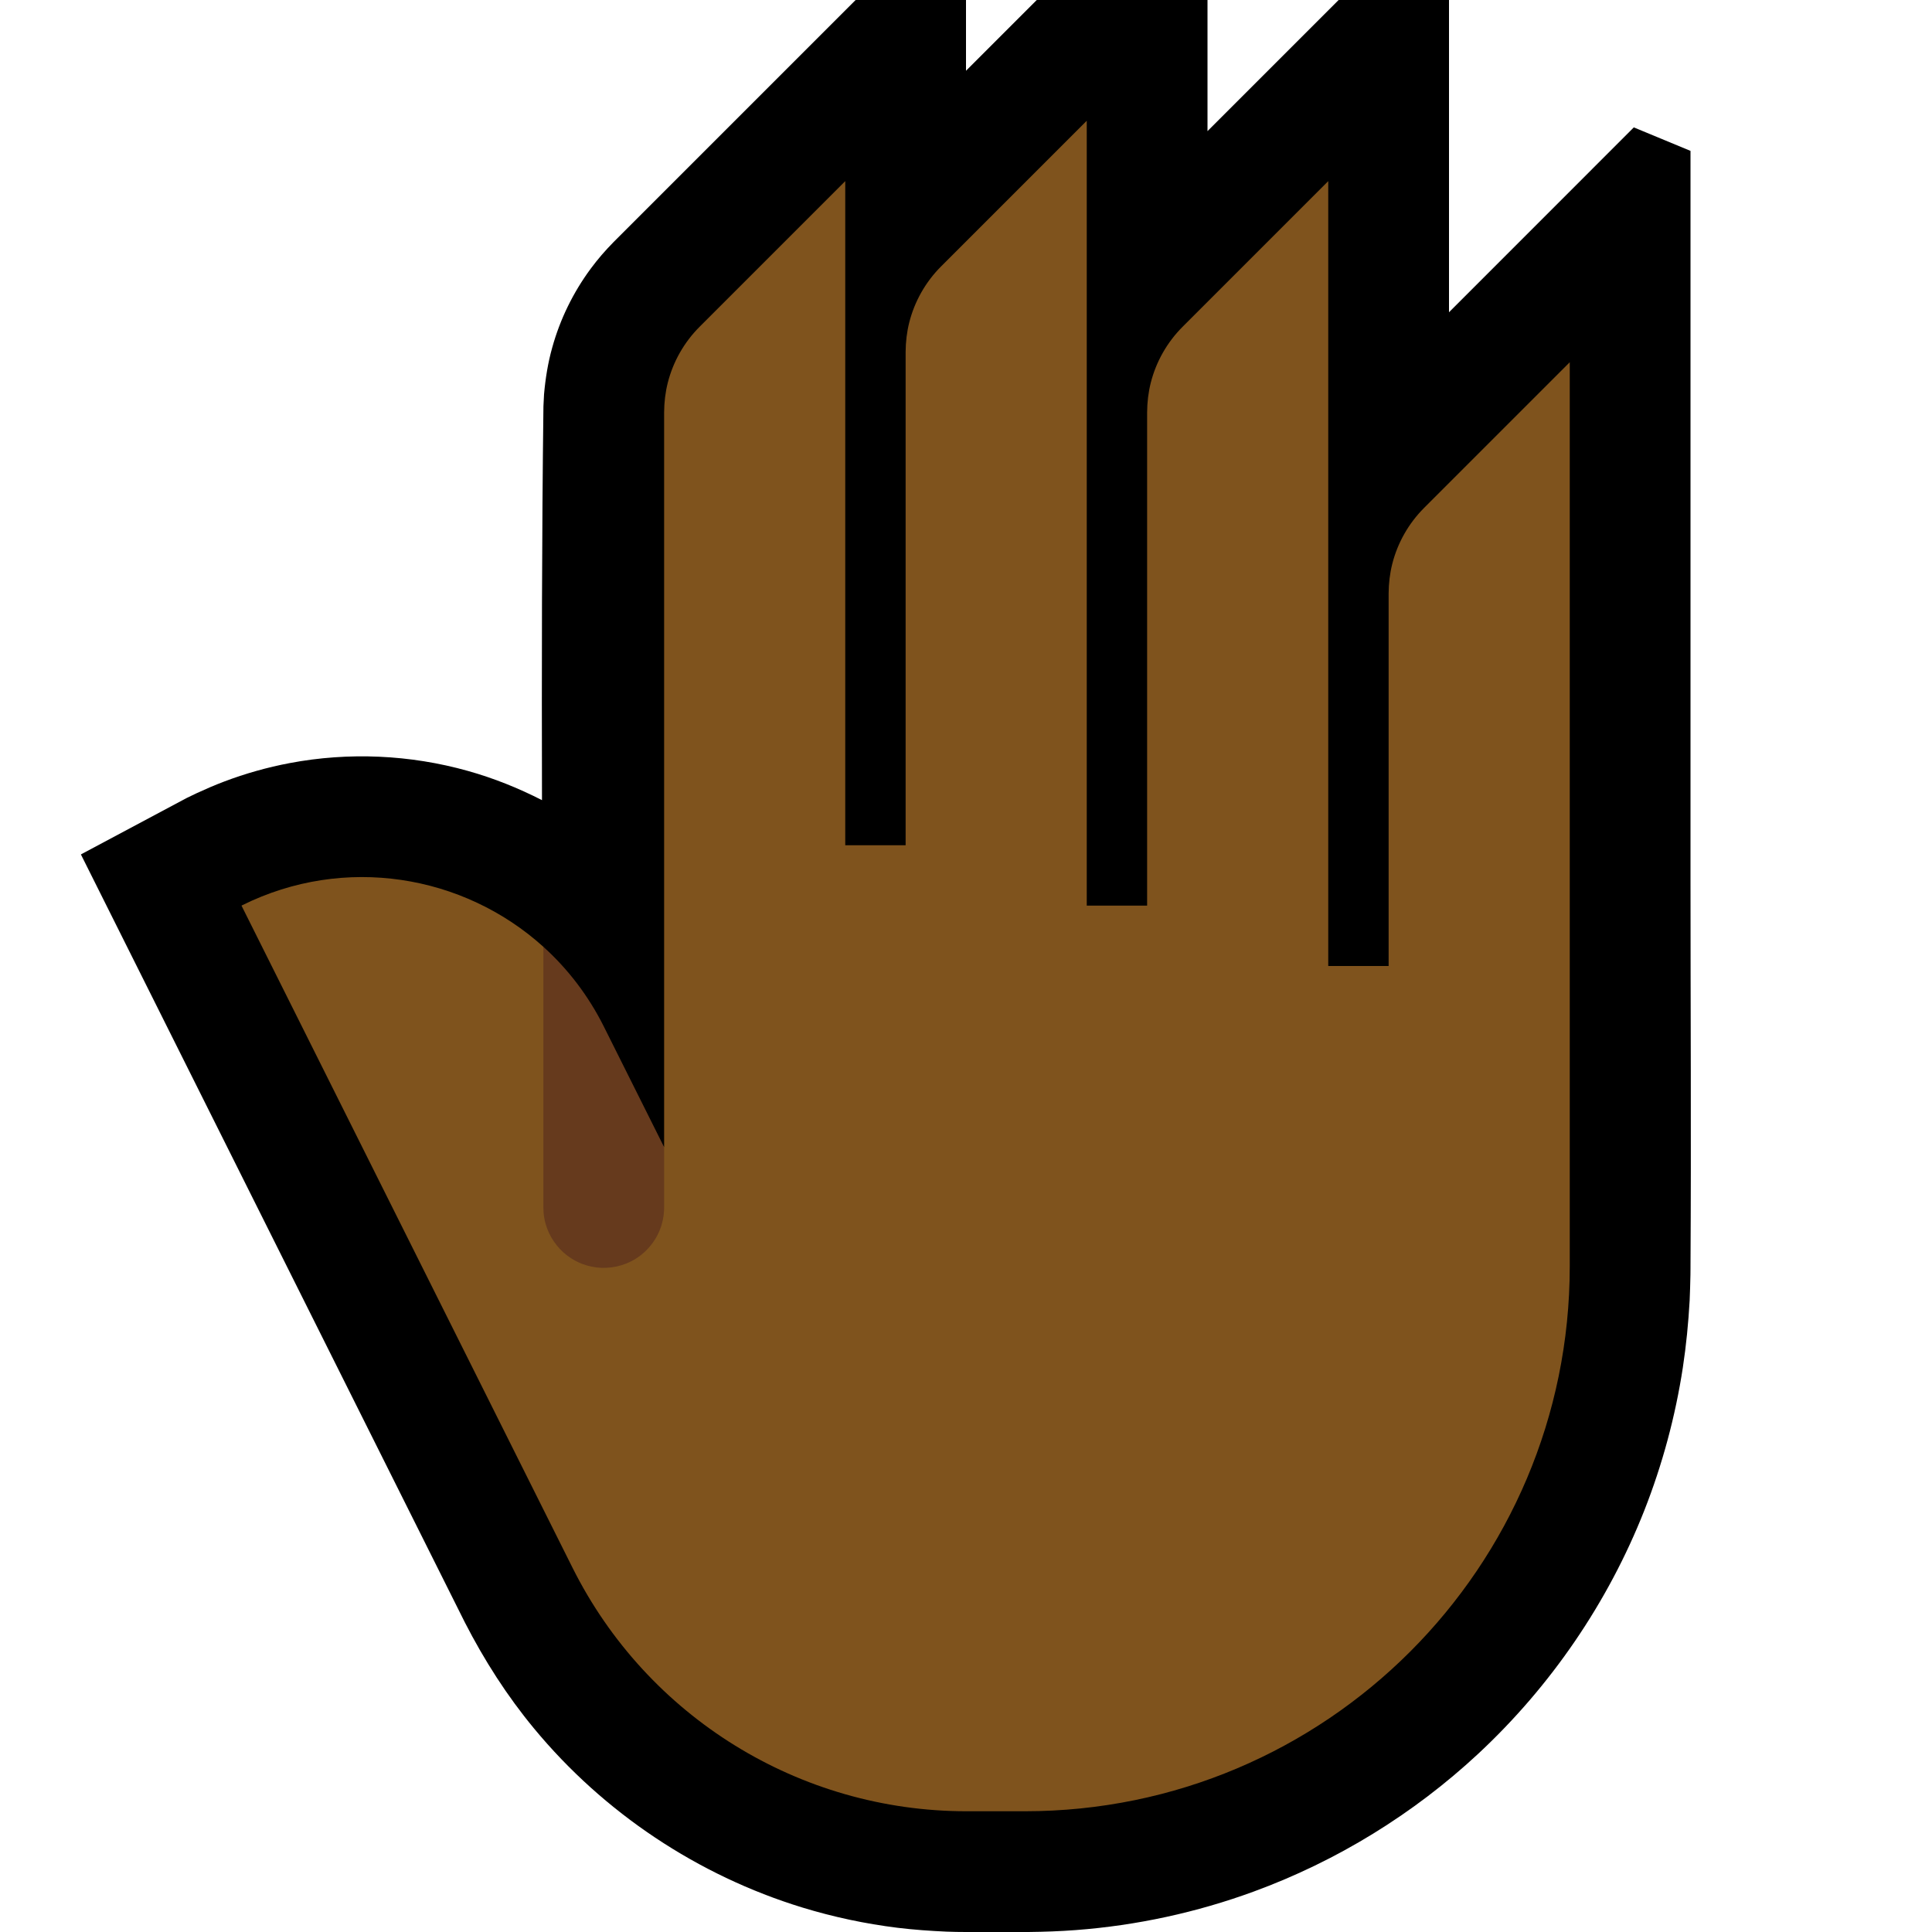 <?xml version="1.0" encoding="UTF-8"?>
<!DOCTYPE svg  PUBLIC '-//W3C//DTD SVG 1.1//EN'  'http://www.w3.org/Graphics/SVG/1.1/DTD/svg11.dtd'>
<svg clip-rule="evenodd" fill-rule="evenodd" stroke-linejoin="round" stroke-miterlimit="2" version="1.1" viewBox="0 0 32 32" xml:space="preserve" xmlns="http://www.w3.org/2000/svg" xmlns:serif="http://www.serif.com/">

    <rect id="back_of_hand--clw-" width="32" height="32" fill="none" serif:id="back_of_hand [clw]"/>
    <clipPath id="_clip1">
        <rect width="32" height="32"/>
    </clipPath>
    <g clip-path="url(#_clip1)">
        <g id="outline">
            <path d="m24 0v5.172l3.061-3.062c0.313 0.13 0.626 0.259 0.939 0.389v12.001c0 2.158 0.013 4.315 0 6.473v0.027l-1e-3 0.117c-3e-3 0.142-7e-3 0.283-0.013 0.424-0.021 0.372-0.057 0.742-0.113 1.111-0.124 0.809-0.338 1.604-0.638 2.366-0.602 1.526-1.549 2.91-2.749 4.028-1.073 0.999-2.344 1.78-3.72 2.284-0.946 0.347-1.94 0.562-2.945 0.638-0.262 0.02-0.525 0.029-0.787 0.032h-1.032-4e-3c-0.16-1e-3 -0.159-1e-3 -0.32-6e-3 -0.271-0.012-0.542-0.031-0.813-0.064-0.533-0.066-1.06-0.178-1.574-0.335-1.731-0.53-3.29-1.569-4.444-2.964-0.449-0.542-0.827-1.134-1.148-1.76l-6.359-12.719 1.753-0.935 0.162-0.078c0.15-0.069 0.301-0.135 0.455-0.193 0.353-0.134 0.718-0.237 1.089-0.307 0.977-0.185 1.994-0.139 2.951 0.13 0.425 0.119 0.834 0.283 1.227 0.484-5e-3 -2.175-3e-3 -4.349 0.024-6.524 4e-3 -0.099 4e-3 -0.098 0.01-0.198 0.023-0.261 0.064-0.519 0.135-0.772 0.13-0.471 0.348-0.917 0.639-1.31 0.115-0.156 0.242-0.302 0.378-0.44l4.009-4.009h1.828v1.172l1.172-1.172h2.828v2.172l2.172-2.172h1.828z"/>
        </g>
        <g id="emoji">
            <path d="m26 20.975c0 4.984-4.041 9.025-9.025 9.025h-0.968c-2.762 0-5.287-1.561-6.523-4.031-2.221-4.443-5.484-10.969-5.484-10.969l0.013-7e-3c1.693-0.839 3.663-0.507 4.987 0.689l0.786 2.318 1.214 1v-12.172c1e-3 -0.164 0.02-0.328 0.06-0.487 0.088-0.349 0.271-0.672 0.526-0.927l2.414-2.414v11h1v-8.172c1e-3 -0.164 0.02-0.328 0.06-0.487 0.088-0.349 0.271-0.672 0.526-0.927l2.414-2.414v13h1v-8.172c1e-3 -0.164 0.02-0.328 0.06-0.487 0.088-0.349 0.271-0.672 0.526-0.927l2.414-2.414v13h1v-6.172c1e-3 -0.164 0.02-0.328 0.06-0.487 0.088-0.349 0.271-0.672 0.526-0.927l2.414-2.414v14.975z" fill="#7F531D"/>
            <path d="m11 20c0 0.14-0.029 0.278-0.086 0.406-0.053 0.119-0.13 0.228-0.224 0.318-0.09 0.086-0.197 0.155-0.312 0.202-0.106 0.043-0.219 0.068-0.333 0.073-0.109 5e-3 -0.219-8e-3 -0.325-0.039-0.093-0.027-0.182-0.068-0.264-0.121-0.181-0.117-0.321-0.293-0.395-0.495-0.041-0.11-0.061-0.227-0.061-0.344v-4.318c0.401 0.362 0.743 0.805 1 1.318 0.551 1.101 1 2 1 2v1z" fill="#663A1D"/>
        </g>
    </g>
</svg>
